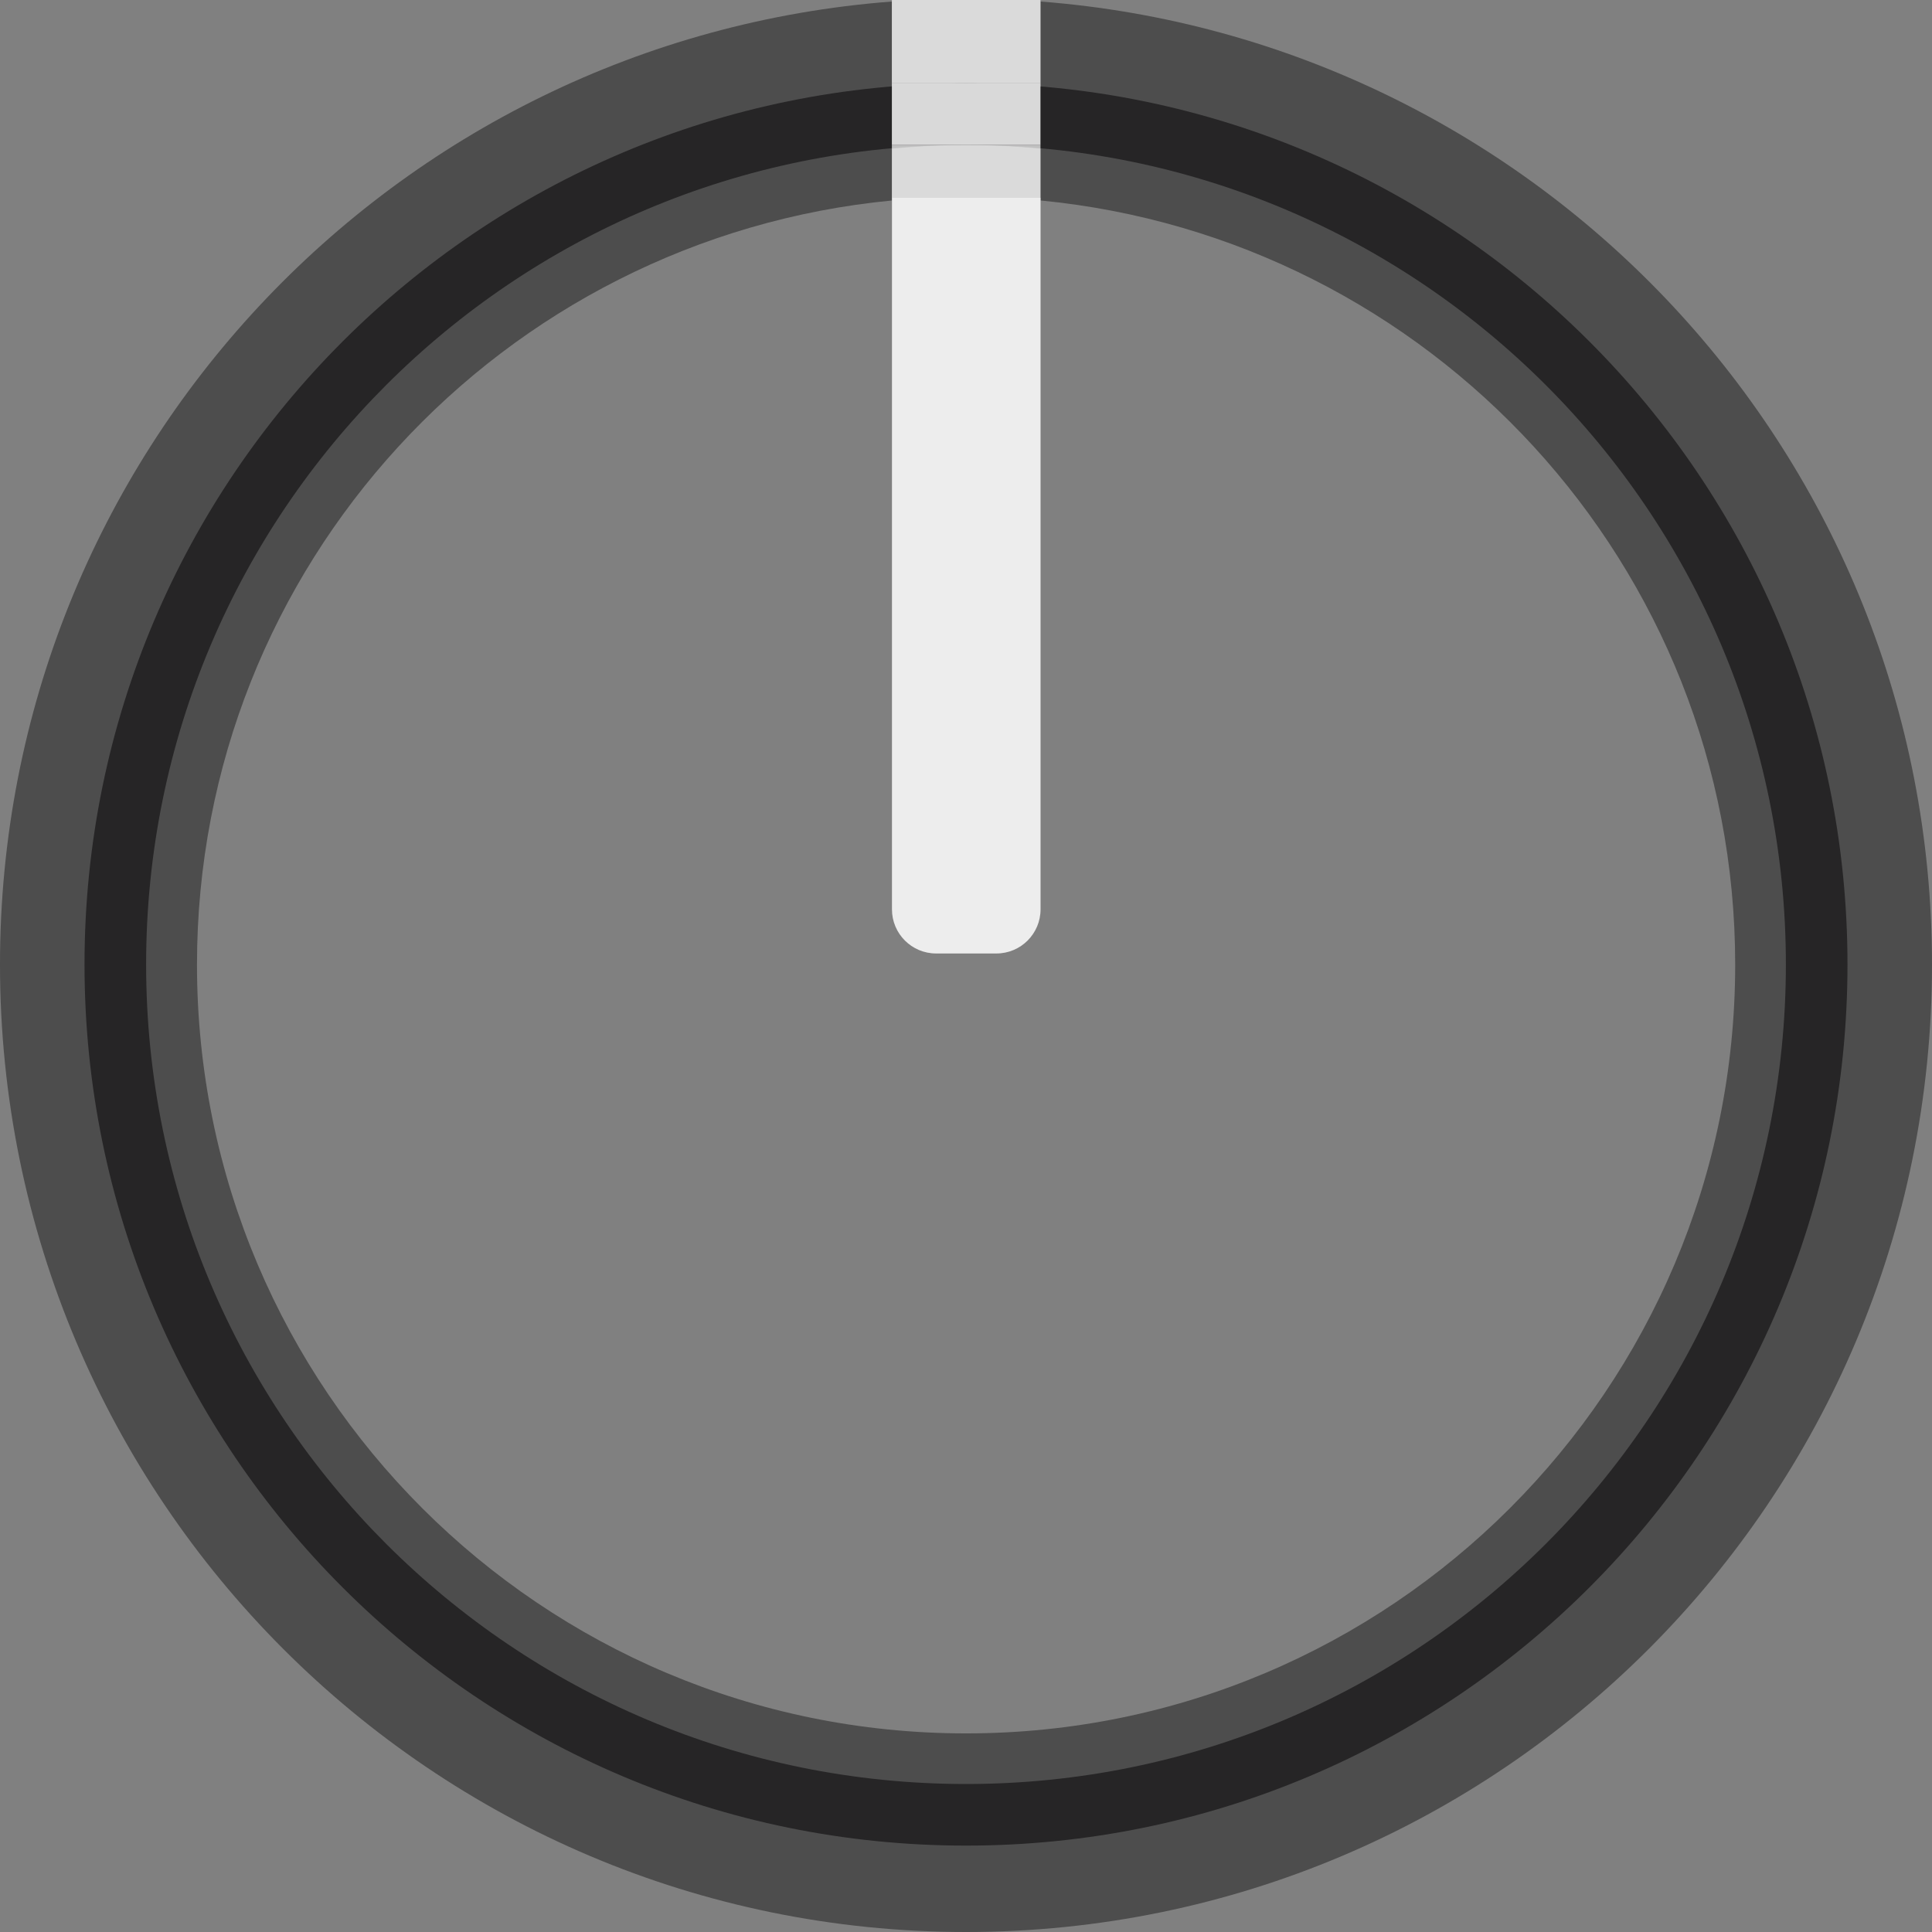 <?xml version="1.0" encoding="utf-8"?>
<!-- Generator: Adobe Illustrator 25.2.3, SVG Export Plug-In . SVG Version: 6.00 Build 0)  -->
<svg version="1.0"
	 id="svg111794" xmlns:cc="http://creativecommons.org/ns#" xmlns:dc="http://purl.org/dc/elements/1.1/" xmlns:inkscape="http://www.inkscape.org/namespaces/inkscape" xmlns:rdf="http://www.w3.org/1999/02/22-rdf-syntax-ns#" xmlns:sodipodi="http://sodipodi.sourceforge.net/DTD/sodipodi-0.dtd" xmlns:svg="http://www.w3.org/2000/svg"
	 xmlns="http://www.w3.org/2000/svg" xmlns:xlink="http://www.w3.org/1999/xlink" x="0px" y="0px" width="22.676px"
	 height="22.676px" viewBox="0 0 22.676 22.676" enable-background="new 0 0 22.676 22.676" xml:space="preserve">
<rect x="0" y="0" width="22.676" height="22.676" fill="#808080" stroke="none"/>
<sodipodi:namedview  bordercolor="#666666" borderopacity="1.0" fit-margin-bottom="0" fit-margin-left="0" fit-margin-right="0" fit-margin-top="0" id="base" inkscape:current-layer="layer1" inkscape:cx="-87.928177" inkscape:cy="-71.041818" inkscape:document-units="mm" inkscape:pageopacity="0.0" inkscape:pageshadow="2" inkscape:window-height="1422" inkscape:window-maximized="0" inkscape:window-width="2560" inkscape:window-x="0" inkscape:window-y="18" inkscape:zoom="2.8" pagecolor="#ffffff" showgrid="false">
	</sodipodi:namedview>
<g>
	<path opacity="0.4" enable-background="new    " d="M12.213,0.018v1.004c-0.289-0.024-0.579-0.044-0.875-0.044
		c-0.294,0-0.582,0.02-0.87,0.044V0.018C4.615,0.465-0,5.343-0,11.32
		c0,6.272,5.076,11.356,11.338,11.356s11.338-5.084,11.338-11.356
		C22.676,5.345,18.063,0.468,12.213,0.018z M11.338,1.701c0.295,0,0.586,0.018,0.875,0.044v0.608
		c4.573,0.442,8.153,4.28,8.153,8.968c0,4.984-4.042,9.024-9.027,9.024
		c-4.986,0-9.027-4.04-9.027-9.024c0-4.689,3.582-8.529,8.158-8.968V1.745
		C10.755,1.719,11.044,1.701,11.338,1.701z"/>
	<path opacity="0.82" fill="#1E1D1E" enable-background="new    " d="M11.338,0.978
		c-5.714,0-10.346,4.63-10.346,10.342s4.632,10.342,10.346,10.342c5.714,0,10.346-4.63,10.346-10.342
		S17.052,0.978,11.338,0.978z M11.338,20.939c-5.314,0-9.623-4.307-9.623-9.619s4.308-9.619,9.623-9.619
		c5.314,0,9.623,4.307,9.623,9.619S16.652,20.939,11.338,20.939z"/>
	<path fill="#EDEDED" d="M12.213,2.322l-1.744,0v8.351c0,0.286,0.232,0.518,0.518,0.518h0.708
		c0.286,0,0.518-0.232,0.518-0.518V2.322z"/>
	<rect x="10.468" y="0" opacity="0.71" fill="#FFFFFF" enable-background="new    " width="1.744" height="0.978"/>
	<rect x="10.468" y="0.978" fill="#D9D9D9" width="1.744" height="0.723"/>
	<rect x="10.468" y="1.701" opacity="0.71" fill="#FFFFFF" enable-background="new    " width="1.744" height="0.622"/>
</g>
</svg>
